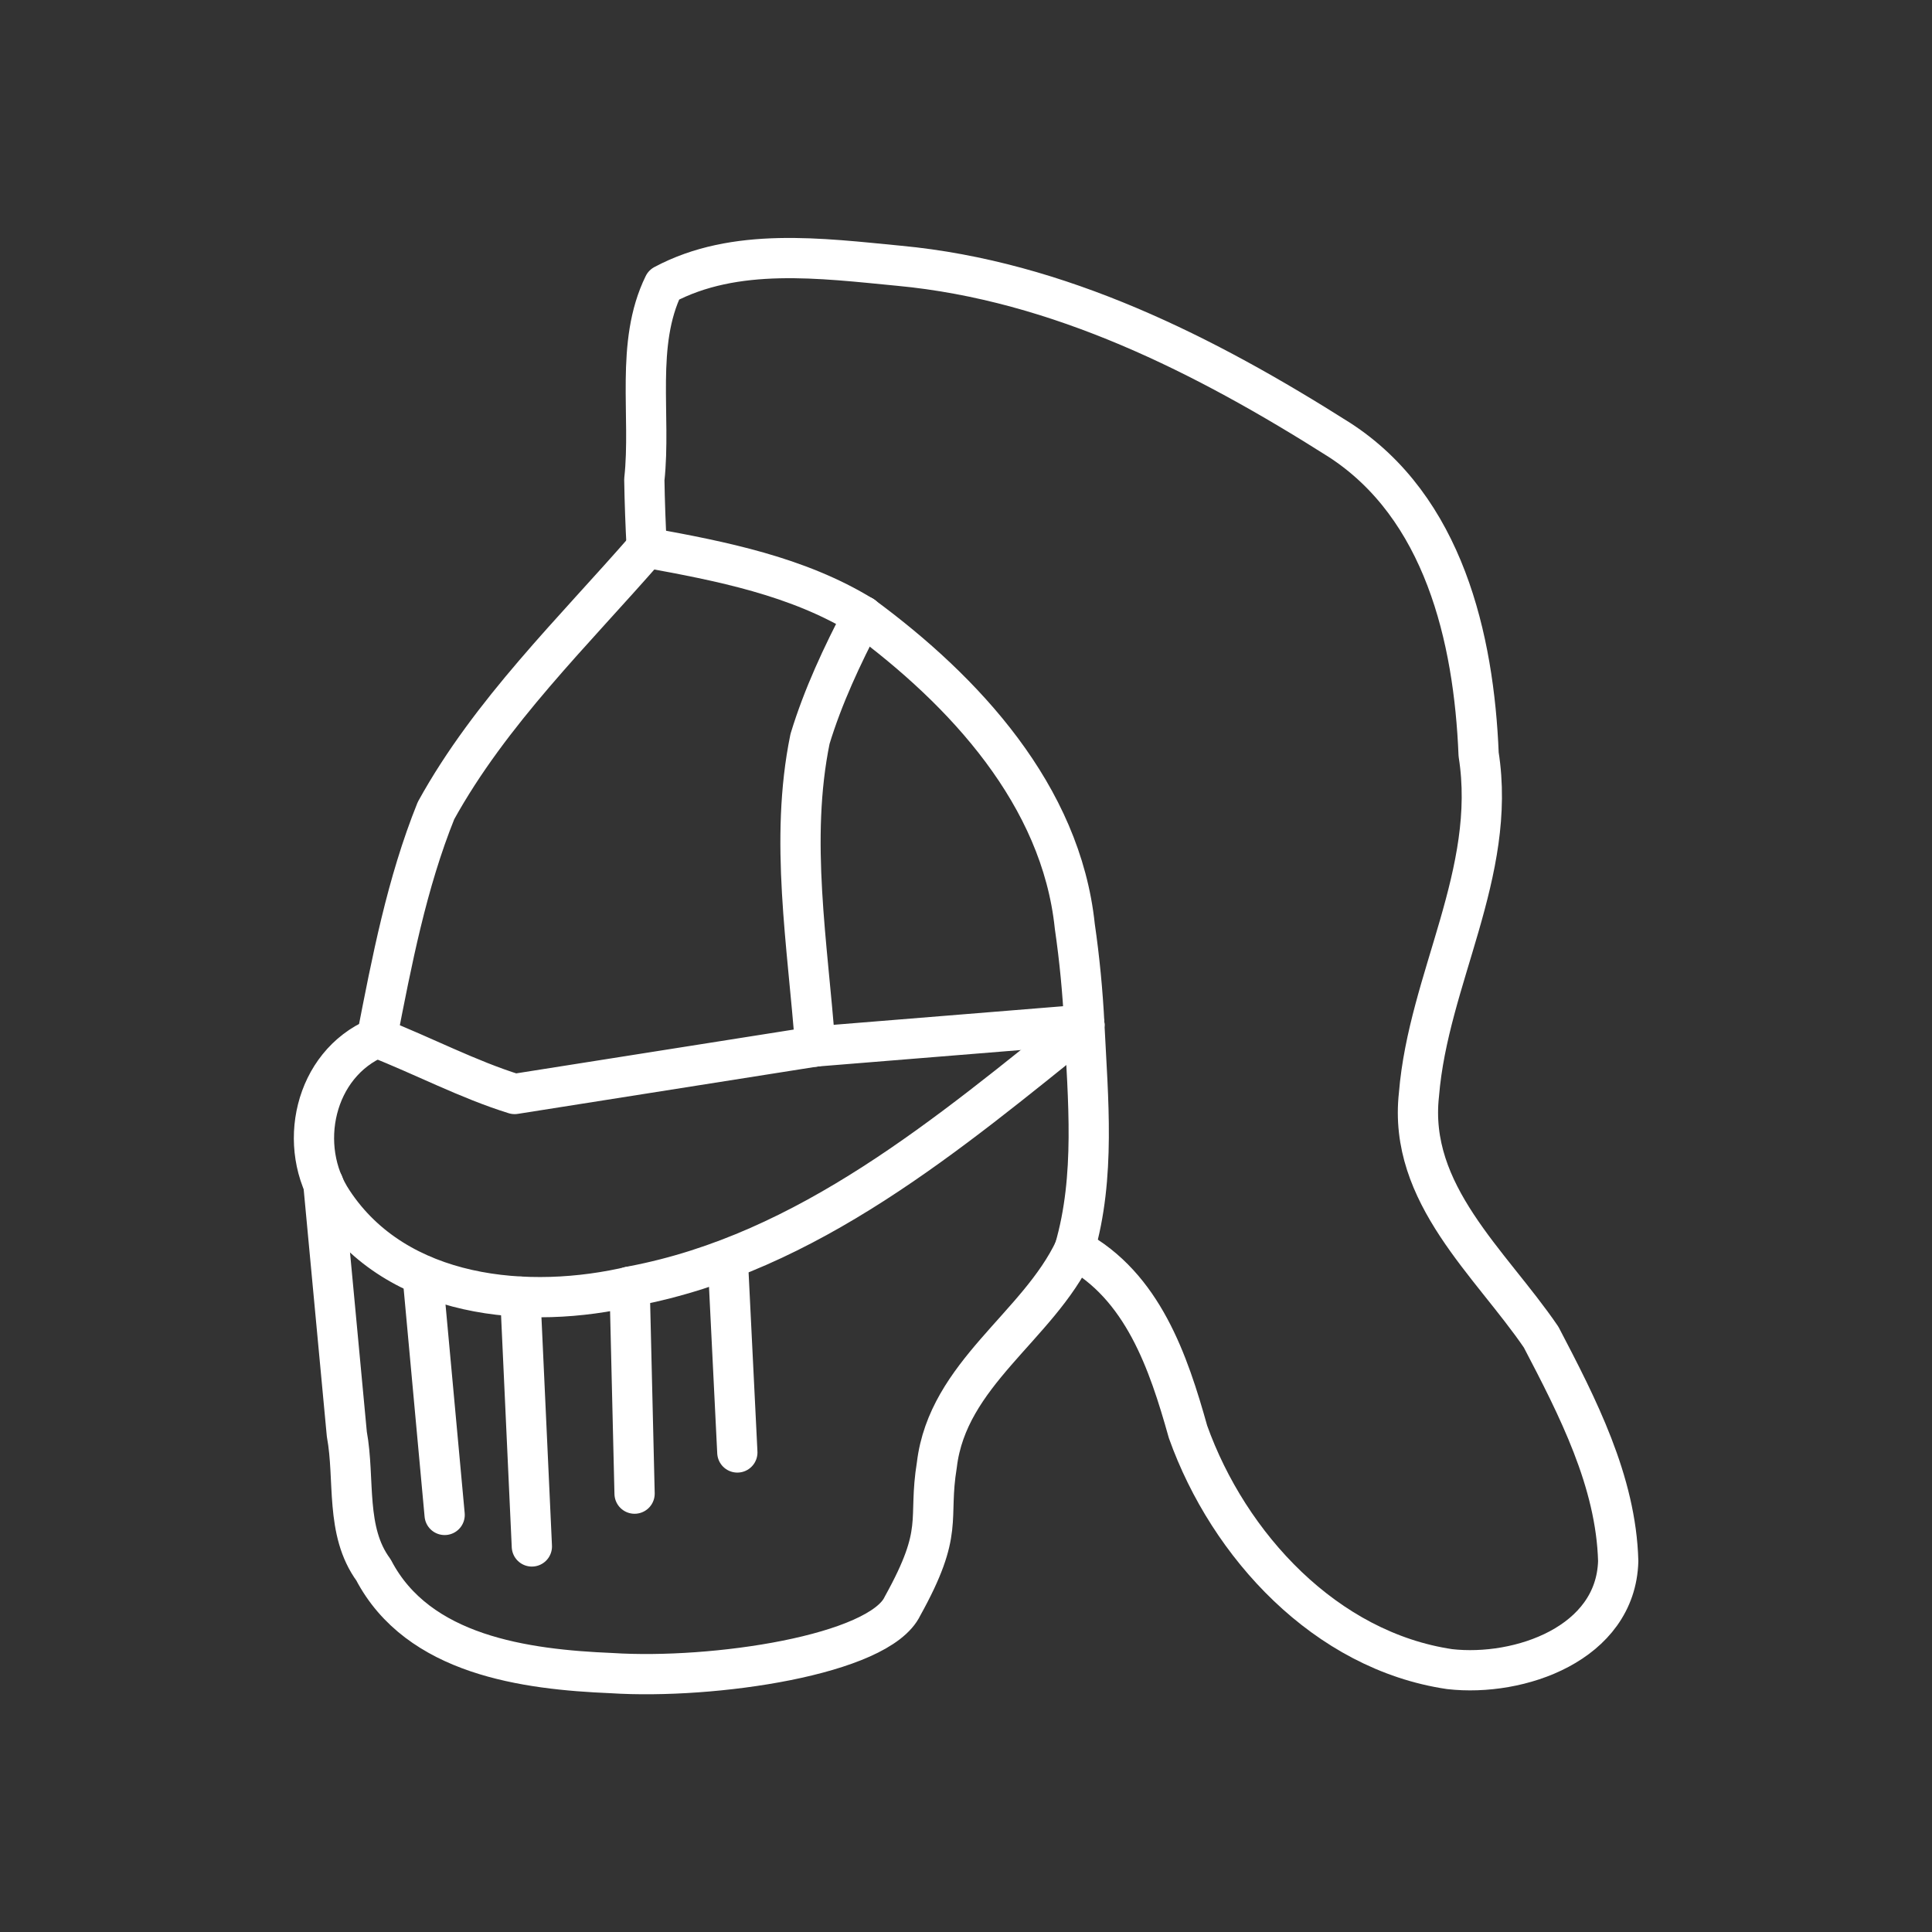 <?xml version="1.0" encoding="UTF-8" standalone="no"?>
<svg
   viewBox="0 0 48 48"
   version="1.1"
   id="svg1"
   sodipodi:docname="aoe2-companion.svg"
   inkscape:version="1.3.2 (091e20ef0f, 2023-11-25, custom)"
   xml:space="preserve"
   xmlns:inkscape="http://www.inkscape.org/namespaces/inkscape"
   xmlns:sodipodi="http://sodipodi.sourceforge.net/DTD/sodipodi-0.dtd"
   xmlns="http://www.w3.org/2000/svg"
   xmlns:svg="http://www.w3.org/2000/svg"><rect x="0" y="0" width="48" height="48" fill="#333333" stroke="none"/><sodipodi:namedview
     id="namedview1"
     pagecolor="#000000"
     bordercolor="#999999"
     borderopacity="1"
     inkscape:showpageshadow="0"
     inkscape:pageopacity="0"
     inkscape:pagecheckerboard="0"
     inkscape:deskcolor="#d1d1d1"
     inkscape:zoom="10.867474"
     inkscape:cx="29.675709"
     inkscape:cy="19.461744"
     inkscape:window-width="1920"
     inkscape:window-height="1015"
     inkscape:window-x="0"
     inkscape:window-y="0"
     inkscape:window-maximized="1"
     inkscape:current-layer="svg1" /><defs
     id="defs1"><style
       id="style1">.a{fill:none;stroke:#fff;stroke-linecap:round;stroke-linejoin:round;}</style></defs><path
     style="display:none;fill:none;stroke:#ff00ff;stroke-linecap:round;stroke-linejoin:round"
     d="m 17.798,13.685 c 0,0 -3.194,3.616 -4.162,5.786 -1.015,2.276 -1.599,7.303 -1.599,7.303"
     id="path3"
     sodipodi:nodetypes="csc" /><path
     style="fill:none;stroke:#ffffff;stroke-linecap:round;stroke-linejoin:round;stroke-width:1;stroke-dasharray:none"
     d="m 20.254,26 c -0.185,-2.532 -0.644,-5.13 -0.129,-7.643 0.323,-1.061 0.797,-2.07 1.309,-3.051"
     id="path20" /><path
     style="fill:none;stroke:#ffffff;stroke-linecap:round;stroke-linejoin:round;stroke-width:1;stroke-dasharray:none"
     d="m 9.365,25.781 c 1.142,0.448 2.267,1.041 3.421,1.399 2.489,-0.393 4.979,-0.786 7.468,-1.179"
     id="path19" /><path
     style="fill:none;stroke:#ffffff;stroke-linecap:round;stroke-linejoin:round;stroke-width:1;stroke-dasharray:none"
     d="m 16.068,13.606 c -1.829,2.1 -3.882,4.081 -5.236,6.534 -0.727,1.805 -1.097,3.738 -1.468,5.641"
     id="path2" /><path
     style="fill:none;stroke:#ffffff;stroke-linecap:round;stroke-linejoin:round;stroke-width:1;stroke-dasharray:none"
     d="m 26.697,31.035 c -0.907,1.923 -3.151,3.096 -3.421,5.358 -0.229,1.405 0.2,1.612 -0.853,3.509 -0.574,1.219 -4.703,1.828 -7.227,1.666 C 13.044,41.478 10.387,41.125 9.28,39.005 8.569,38.036 8.825,36.76 8.617,35.632 L 8.034,29.41"
     id="path23"
     sodipodi:nodetypes="ccccccc" /><path
     style="fill:none;stroke:#ffffff;stroke-linecap:round;stroke-linejoin:round;stroke-width:1;stroke-dasharray:none"
     d="m 26.94,25.459 c 0.091,1.849 0.281,3.774 -0.244,5.576"
     id="path5" /><path
     style="fill:none;stroke:#ffffff;stroke-linecap:round;stroke-linejoin:round;stroke-width:1;stroke-dasharray:none"
     d="m 18.082,31.29 c 0.079,1.599 0.158,3.198 0.237,4.796"
     id="path6" /><path
     style="fill:none;stroke:#ffffff;stroke-linecap:round;stroke-linejoin:round;stroke-width:1;stroke-dasharray:none"
     d="m 15.643,31.967 c 0.041,1.714 0.082,3.428 0.123,5.142"
     id="path7" /><path
     style="fill:none;stroke:#ffffff;stroke-linecap:round;stroke-linejoin:round;stroke-width:1;stroke-dasharray:none"
     d="m 12.928,32.215 c 0.095,2.069 0.191,4.138 0.286,6.206"
     id="path8" /><path
     style="fill:none;stroke:#ffffff;stroke-linecap:round;stroke-linejoin:round;stroke-width:1;stroke-dasharray:none"
     d="m 10.5,31.685 c 0.182,1.984 0.364,3.969 0.547,5.953"
     id="path9" /><path
     style="fill:none;stroke:#ffffff;stroke-linecap:round;stroke-linejoin:round;stroke-width:1;stroke-dasharray:none"
     d="M 26.94,25.459 C 23.578,28.159 20.081,31.122 15.719,31.952 13.127,32.569 9.859,32.266 8.268,29.85 7.358,28.488 7.804,26.44 9.365,25.781"
     id="path18" /><path
     style="fill:none;stroke:#ffffff;stroke-linecap:round;stroke-linejoin:round;stroke-width:1;stroke-dasharray:none"
     d="m 21.434,15.306 c 2.526,1.86 4.93,4.452 5.269,7.707 0.118,0.811 0.196,1.628 0.237,2.446"
     id="path22" /><path
     style="fill:none;stroke:#ffffff;stroke-linecap:round;stroke-linejoin:round;stroke-width:1;stroke-dasharray:none"
     d="m 16.068,13.606 c 1.838,0.334 3.754,0.708 5.366,1.7"
     id="path21" /><path
     style="fill:none;stroke:#ffffff;stroke-linecap:round;stroke-linejoin:round;stroke-width:1;stroke-dasharray:none"
     d="m 26.697,31.035 c 1.696,0.917 2.332,2.802 2.819,4.539 1.012,2.832 3.425,5.441 6.501,5.895 1.733,0.197 4.128,-0.634 4.187,-2.683 -0.053,-1.984 -1.013,-3.838 -1.915,-5.565 -1.261,-1.85 -3.313,-3.554 -3.035,-6.032 0.234,-2.864 1.947,-5.504 1.482,-8.447 -0.116,-2.892 -0.871,-6.143 -3.465,-7.817 C 29.95,8.82 26.312,6.976 22.339,6.603 20.407,6.418 18.267,6.128 16.492,7.077 c -0.718,1.463 -0.31,3.244 -0.484,4.839 0.009,0.564 0.03,1.127 0.06,1.69"
     id="path10" /><path
     style="fill:none;stroke:#ffffff;stroke-linecap:round;stroke-linejoin:round;stroke-width:1;stroke-dasharray:none"
     d="m 20.254,26 c 2.229,-0.181 4.458,-0.361 6.687,-0.542"
     id="path11" /></svg>
